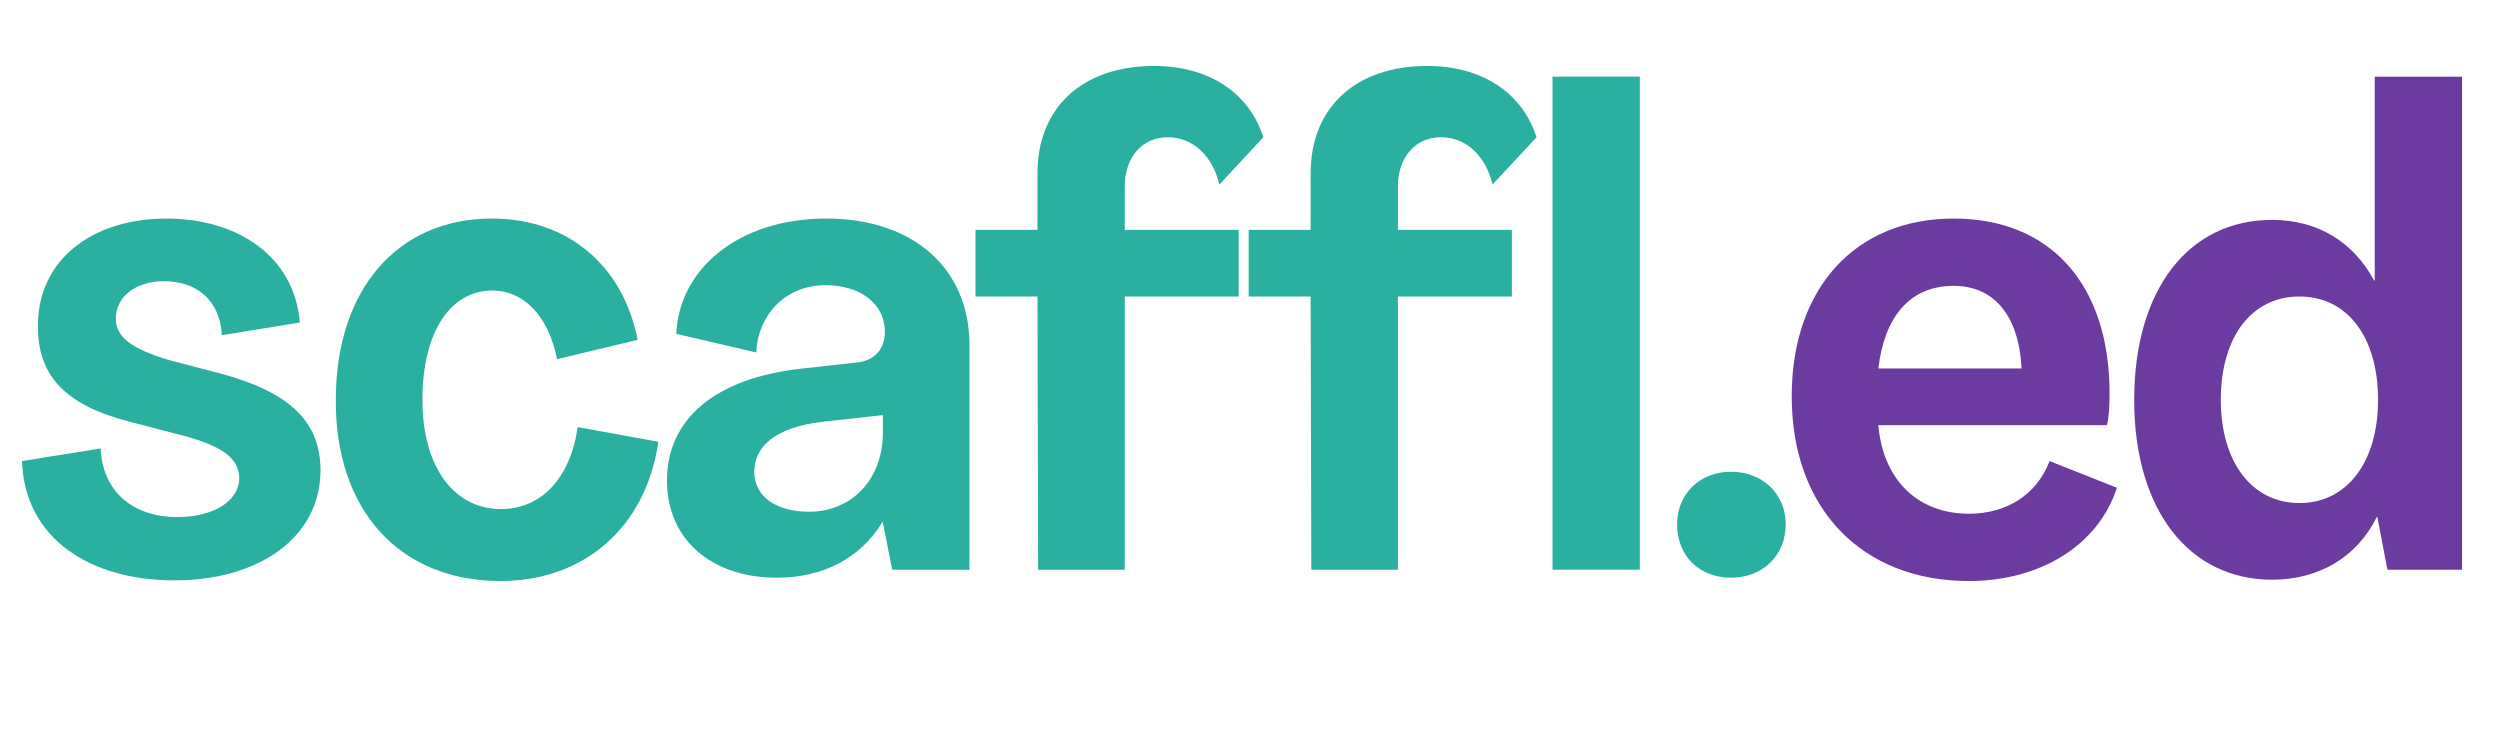 <?xml version="1.0" encoding="UTF-8"?>
<svg id="Layer_2" data-name="Layer 2" xmlns="http://www.w3.org/2000/svg" viewBox="0 0 1657.52 494.35">
  <defs>
    <style>
      .cls-1 {
        fill: #2ab0a1;
      }

      .cls-2 {
        fill: #6c3b9f;
      }
    </style>
  </defs>
  <g id="Layer_1-2" data-name="Layer 1">
    <g>
      <path class="cls-1" d="M14.58,305.71l52.13-8.39c1.33,29.16,22.09,45.5,50.8,45.5,23.41,0,41.08-10.16,41.08-26.06-.44-13.69-12.37-21.65-40.2-28.71l-32.25-8.39c-42.85-11.04-61.41-30.48-60.96-64.06,0-42.85,35.34-70.68,85.26-70.68,47.27,0,84.82,25.18,88.35,68.92l-51.69,8.39c-1.33-23.41-16.79-35.78-38.43-35.78-19,0-31.81,10.6-31.81,24.3-.44,12.81,10.6,20.76,36.23,28.27l32.25,8.39c46.39,12.37,67.15,31.81,67.15,64.5,0,44.18-40.64,72.89-96.75,72.89s-99.4-27.83-101.17-79.08Z"/>
      <path class="cls-1" d="M222.65,265.06c0-73.33,41.08-120.16,103.37-120.16,50.36,0,87.03,30.92,96.75,80.4l-53.45,12.81c-5.74-29.16-22.53-45.5-42.85-45.5-27.83,0-46.39,27.39-46.39,72.45s21.21,72.45,52.13,72.45c26.51,0,45.94-20.32,50.8-54.34l53.45,9.72c-7.95,56.11-48.59,92.33-104.7,92.33-66.71,0-109.56-46.83-109.12-120.16Z"/>
      <path class="cls-1" d="M442.21,318.52c0-40.2,31.37-68.03,90.12-74.22l35.78-3.98c10.6-.88,18.55-7.95,18.55-20.32,0-19-16.79-30.92-39.32-30.92-27.39,0-45.06,20.76-45.94,44.62l-53.01-12.37c1.77-42.85,41.08-76.43,99.4-76.43s94.98,33.57,94.98,83.94v148.88h-51.25l-6.19-31.37h-.44c-14.14,23.41-38.88,36.67-69.8,36.67-42.85,0-72.89-24.74-72.89-64.5ZM585.35,286.71v-11.49l-39.76,4.42c-31.37,3.53-45.5,16.35-45.5,33.13s15.02,26.51,36.23,26.51c28.27,0,49.04-21.21,49.04-52.57Z"/>
      <path class="cls-1" d="M687.85,196.59h-41.08v-44.18h41.08v-37.55c0-43.74,30.04-71.13,77.31-71.13,36.67,0,63.17,18.11,72.45,47.27l-29.16,31.37c-4.42-19-17.67-31.37-34.02-31.37-17.23,0-28.71,13.25-28.71,32.69v28.72h75.54v44.18h-75.54v181.13h-57.43l-.44-181.13Z"/>
      <path class="cls-1" d="M868.97,196.59h-41.08v-44.18h41.08v-37.55c0-43.74,30.04-71.13,77.31-71.13,36.67,0,63.17,18.11,72.45,47.27l-29.16,31.37c-4.42-19-17.67-31.37-34.02-31.37-17.23,0-28.72,13.25-28.72,32.69v28.72h75.54v44.18h-75.54v181.13h-57.43l-.44-181.13Z"/>
      <path class="cls-1" d="M1029.33,50.81h57.87v326.91h-57.87V50.81Z"/>
      <path class="cls-1" d="M1111.94,347.68c0-20.32,15.02-34.9,35.78-34.9s36.23,14.58,36.23,34.9-15.02,35.34-36.23,35.34-35.78-14.58-35.78-35.34Z"/>
      <path class="cls-2" d="M1187.92,262.86c0-71.57,41.97-117.95,107.35-117.95s103.38,45.06,103.38,115.74c0,8.39-.44,16.79-1.77,21.21h-151.53c3.09,36.22,26.06,58.75,60.08,58.75,25.18,0,45.06-12.81,53.45-34.9l44.62,17.67c-12.37,38.43-51.25,61.85-98.07,61.85-71.13,0-117.51-48.15-117.51-122.37ZM1340.33,244.3c-1.77-34.9-18.11-54.78-45.06-54.78-29.16,0-45.94,20.76-49.92,54.78h94.98Z"/>
      <path class="cls-2" d="M1414.99,265.06c0-73.33,36.23-119.28,91.45-119.28,30.04,0,53.9,14.58,67.59,40.2h.44V50.81h57.87v326.91h-49.48l-6.63-34.9h-.44c-13.25,26.95-38.88,41.53-69.36,41.53-55.22,0-91.45-46.39-91.45-119.28ZM1576.67,265.06c0-41.53-20.32-68.47-52.13-68.47s-52.13,26.95-52.13,68.47,20.76,68.47,52.13,68.47,52.13-26.95,52.13-68.47Z"/>
    </g>
  </g>
</svg>
